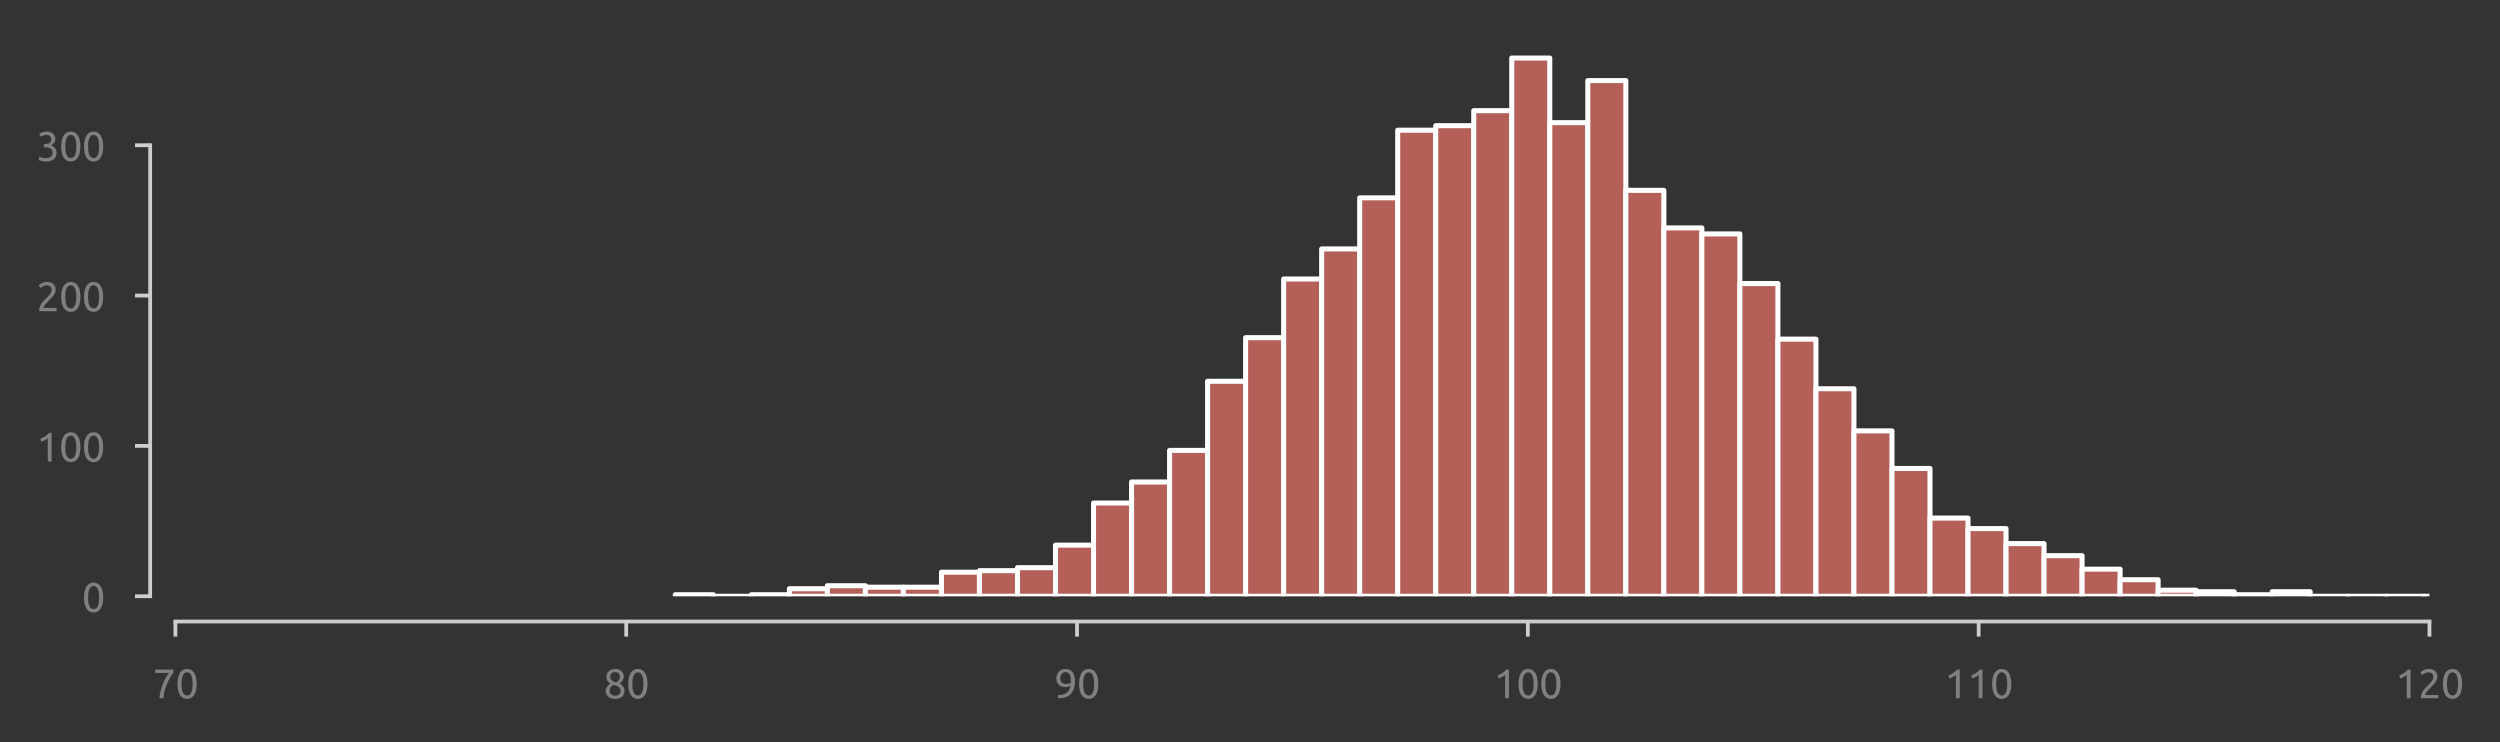 <?xml version="1.0" encoding="utf-8" standalone="no"?>
<!DOCTYPE svg PUBLIC "-//W3C//DTD SVG 1.1//EN"
  "http://www.w3.org/Graphics/SVG/1.1/DTD/svg11.dtd">
<svg xmlns:xlink="http://www.w3.org/1999/xlink" width="495.106pt" height="146.968pt" viewBox="0 0 495.106 146.968" xmlns="http://www.w3.org/2000/svg" version="1.1">
 <rect x="0" y="0" width="495.106" height="146.968" fill="#333333" stroke="none"/>
 <defs>
  <style type="text/css">*{stroke-linejoin: round; stroke-linecap: butt}</style>
 </defs>
 <g id="figure_1">
  <g id="patch_1">
   <path d="M 0 146.968 
L 495.106 146.968 
L 495.106 0 
L 0 0 
L 0 146.968 
z
" style="fill: none"/>
  </g>
  <g id="axes_1">
   <g id="patch_2">
    <path d="M 34.737 118.08 
L 481.137 118.08 
L 481.137 7.2 
L 34.737 7.2 
L 34.737 118.08 
z
" style="fill: none"/>
   </g>
   <g id="matplotlib.axis_1">
    <g id="xtick_1">
     <g id="line2d_1">
      <defs>
       <path id="m7055183b90" d="M 0 0 
L 0 3 
" style="stroke: #cecece; stroke-width: 0.75"/>
      </defs>
      <g>
       <use xlink:href="#m7055183b90" x="34.737" y="123.08" style="fill: #cecece; stroke: #cecece; stroke-width: 0.75"/>
      </g>
     </g>
     <g id="text_1">
      <!-- 70 -->
      <g style="fill: #808080" transform="translate(30.225 138.287) scale(0.08 -0.08)">
       <defs>
        <path id="Ubuntu-37" d="M 1043 0 
Q 1082 512 1226 1078 
Q 1370 1645 1581 2179 
Q 1792 2714 2045 3171 
Q 2298 3629 2541 3917 
L 384 3917 
L 384 4435 
L 3206 4435 
L 3206 3942 
Q 2995 3699 2739 3273 
Q 2483 2848 2256 2320 
Q 2029 1792 1865 1193 
Q 1702 595 1664 0 
L 1043 0 
z
" transform="scale(0.016)"/>
        <path id="Ubuntu-30" d="M 320 2221 
Q 320 3334 713 3936 
Q 1107 4538 1805 4538 
Q 2502 4538 2896 3936 
Q 3290 3334 3290 2221 
Q 3290 1107 2896 505 
Q 2502 -96 1805 -96 
Q 1107 -96 713 505 
Q 320 1107 320 2221 
z
M 2662 2221 
Q 2662 2586 2620 2912 
Q 2579 3238 2480 3481 
Q 2381 3725 2214 3869 
Q 2048 4013 1805 4013 
Q 1562 4013 1395 3869 
Q 1229 3725 1129 3481 
Q 1030 3238 988 2912 
Q 947 2586 947 2221 
Q 947 1856 988 1529 
Q 1030 1203 1129 960 
Q 1229 717 1395 573 
Q 1562 429 1805 429 
Q 2048 429 2214 573 
Q 2381 717 2480 960 
Q 2579 1203 2620 1529 
Q 2662 1856 2662 2221 
z
" transform="scale(0.016)"/>
       </defs>
       <use xlink:href="#Ubuntu-37"/>
       <use xlink:href="#Ubuntu-30" x="56.4"/>
      </g>
     </g>
    </g>
    <g id="xtick_2">
     <g id="line2d_2">
      <g>
       <use xlink:href="#m7055183b90" x="124.017" y="123.08" style="fill: #cecece; stroke: #cecece; stroke-width: 0.75"/>
      </g>
     </g>
     <g id="text_2">
      <!-- 80 -->
      <g style="fill: #808080" transform="translate(119.505 138.287) scale(0.08 -0.08)">
       <defs>
        <path id="Ubuntu-38" d="M 3258 1152 
Q 3258 883 3165 656 
Q 3072 429 2889 259 
Q 2707 90 2432 -3 
Q 2157 -96 1798 -96 
Q 1382 -96 1104 22 
Q 826 141 659 320 
Q 493 499 422 713 
Q 352 928 352 1120 
Q 352 1306 413 1475 
Q 474 1645 573 1792 
Q 672 1939 803 2057 
Q 934 2176 1082 2266 
Q 454 2624 454 3322 
Q 454 3565 550 3785 
Q 646 4006 822 4172 
Q 998 4339 1248 4438 
Q 1498 4538 1805 4538 
Q 2163 4538 2419 4429 
Q 2675 4320 2838 4150 
Q 3002 3981 3075 3776 
Q 3149 3571 3149 3379 
Q 3149 3194 3094 3030 
Q 3040 2867 2947 2726 
Q 2854 2586 2736 2477 
Q 2618 2368 2490 2285 
Q 3245 1926 3258 1152 
z
M 954 1114 
Q 954 998 995 873 
Q 1037 749 1139 643 
Q 1242 538 1402 467 
Q 1562 397 1805 397 
Q 2022 397 2185 461 
Q 2349 525 2451 624 
Q 2554 723 2605 851 
Q 2656 979 2656 1114 
Q 2656 1318 2579 1472 
Q 2502 1626 2358 1741 
Q 2214 1856 2012 1936 
Q 1811 2016 1555 2074 
Q 1267 1914 1110 1677 
Q 954 1440 954 1114 
z
M 2554 3386 
Q 2554 3482 2512 3597 
Q 2470 3712 2380 3811 
Q 2291 3910 2150 3977 
Q 2010 4045 1805 4045 
Q 1600 4045 1456 3981 
Q 1312 3917 1222 3817 
Q 1133 3718 1091 3600 
Q 1050 3482 1050 3366 
Q 1050 3226 1101 3085 
Q 1152 2944 1261 2822 
Q 1370 2701 1546 2605 
Q 1722 2509 1965 2451 
Q 2234 2611 2394 2825 
Q 2554 3040 2554 3386 
z
" transform="scale(0.016)"/>
       </defs>
       <use xlink:href="#Ubuntu-38"/>
       <use xlink:href="#Ubuntu-30" x="56.4"/>
      </g>
     </g>
    </g>
    <g id="xtick_3">
     <g id="line2d_3">
      <g>
       <use xlink:href="#m7055183b90" x="213.298" y="123.08" style="fill: #cecece; stroke: #cecece; stroke-width: 0.75"/>
      </g>
     </g>
     <g id="text_3">
      <!-- 90 -->
      <g style="fill: #808080" transform="translate(208.785 138.287) scale(0.08 -0.08)">
       <defs>
        <path id="Ubuntu-39" d="M 3206 2662 
Q 3206 1344 2550 669 
Q 1894 -6 602 -13 
L 582 486 
Q 986 486 1309 563 
Q 1632 640 1875 809 
Q 2118 979 2281 1248 
Q 2445 1517 2522 1907 
Q 2355 1830 2144 1782 
Q 1933 1734 1709 1734 
Q 1331 1734 1068 1846 
Q 806 1958 640 2147 
Q 474 2336 400 2582 
Q 326 2829 326 3098 
Q 326 3334 409 3590 
Q 493 3846 662 4057 
Q 832 4269 1094 4403 
Q 1357 4538 1715 4538 
Q 2080 4538 2358 4410 
Q 2637 4282 2825 4038 
Q 3014 3795 3110 3446 
Q 3206 3098 3206 2662 
z
M 1773 2221 
Q 1997 2221 2195 2262 
Q 2394 2304 2579 2387 
Q 2586 2458 2586 2525 
Q 2586 2592 2586 2662 
Q 2586 2938 2547 3190 
Q 2509 3443 2409 3632 
Q 2310 3821 2144 3933 
Q 1978 4045 1722 4045 
Q 1510 4045 1363 3955 
Q 1216 3866 1120 3728 
Q 1024 3590 982 3427 
Q 941 3264 941 3110 
Q 941 2675 1149 2448 
Q 1357 2221 1773 2221 
z
" transform="scale(0.016)"/>
       </defs>
       <use xlink:href="#Ubuntu-39"/>
       <use xlink:href="#Ubuntu-30" x="56.4"/>
      </g>
     </g>
    </g>
    <g id="xtick_4">
     <g id="line2d_4">
      <g>
       <use xlink:href="#m7055183b90" x="302.577" y="123.08" style="fill: #cecece; stroke: #cecece; stroke-width: 0.75"/>
      </g>
     </g>
     <g id="text_4">
      <!-- 100 -->
      <g style="fill: #808080" transform="translate(295.809 138.287) scale(0.08 -0.08)">
       <defs>
        <path id="Ubuntu-31" d="M 595 3520 
Q 960 3661 1305 3881 
Q 1651 4102 1939 4435 
L 2362 4435 
L 2362 0 
L 1766 0 
L 1766 3610 
Q 1690 3539 1578 3462 
Q 1466 3386 1334 3315 
Q 1203 3245 1059 3181 
Q 915 3117 781 3072 
L 595 3520 
z
" transform="scale(0.016)"/>
       </defs>
       <use xlink:href="#Ubuntu-31"/>
       <use xlink:href="#Ubuntu-30" x="56.4"/>
       <use xlink:href="#Ubuntu-30" x="112.8"/>
      </g>
     </g>
    </g>
    <g id="xtick_5">
     <g id="line2d_5">
      <g>
       <use xlink:href="#m7055183b90" x="391.858" y="123.08" style="fill: #cecece; stroke: #cecece; stroke-width: 0.75"/>
      </g>
     </g>
     <g id="text_5">
      <!-- 110 -->
      <g style="fill: #808080" transform="translate(385.089 138.287) scale(0.08 -0.08)">
       <use xlink:href="#Ubuntu-31"/>
       <use xlink:href="#Ubuntu-31" x="56.4"/>
       <use xlink:href="#Ubuntu-30" x="112.8"/>
      </g>
     </g>
    </g>
    <g id="xtick_6">
     <g id="line2d_6">
      <g>
       <use xlink:href="#m7055183b90" x="481.137" y="123.08" style="fill: #cecece; stroke: #cecece; stroke-width: 0.75"/>
      </g>
     </g>
     <g id="text_6">
      <!-- 120 -->
      <g style="fill: #808080" transform="translate(474.369 138.287) scale(0.08 -0.08)">
       <defs>
        <path id="Ubuntu-32" d="M 2989 3302 
Q 2989 3072 2896 2857 
Q 2803 2643 2649 2435 
Q 2496 2227 2304 2025 
Q 2112 1824 1920 1632 
Q 1811 1523 1667 1376 
Q 1523 1229 1395 1069 
Q 1267 909 1180 761 
Q 1094 614 1094 506 
L 3136 506 
L 3136 0 
L 448 0 
Q 442 38 442 76 
Q 442 115 442 147 
Q 442 448 541 707 
Q 640 966 800 1196 
Q 960 1427 1158 1632 
Q 1357 1837 1549 2029 
Q 1709 2182 1853 2332 
Q 1997 2483 2109 2633 
Q 2221 2784 2288 2944 
Q 2355 3104 2355 3283 
Q 2355 3475 2294 3609 
Q 2234 3744 2131 3833 
Q 2029 3923 1891 3964 
Q 1754 4006 1600 4006 
Q 1414 4006 1260 3955 
Q 1107 3904 985 3837 
Q 864 3770 781 3696 
Q 698 3622 653 3584 
L 358 4006 
Q 416 4070 531 4163 
Q 646 4256 806 4339 
Q 966 4422 1164 4480 
Q 1363 4538 1594 4538 
Q 2291 4538 2640 4214 
Q 2989 3891 2989 3302 
z
" transform="scale(0.016)"/>
       </defs>
       <use xlink:href="#Ubuntu-31"/>
       <use xlink:href="#Ubuntu-32" x="56.4"/>
       <use xlink:href="#Ubuntu-30" x="112.8"/>
      </g>
     </g>
    </g>
   </g>
   <g id="matplotlib.axis_2">
    <g id="ytick_1">
     <g id="line2d_7">
      <defs>
       <path id="m168e2ccaca" d="M 0 0 
L -3 0 
" style="stroke: #cecece; stroke-width: 0.75"/>
      </defs>
      <g>
       <use xlink:href="#m168e2ccaca" x="29.738" y="118.08" style="fill: #cecece; stroke: #cecece; stroke-width: 0.75"/>
      </g>
     </g>
     <g id="text_7">
      <!-- 0 -->
      <g style="fill: #808080" transform="translate(16.225 121.184) scale(0.08 -0.08)">
       <use xlink:href="#Ubuntu-30"/>
      </g>
     </g>
    </g>
    <g id="ytick_2">
     <g id="line2d_8">
      <g>
       <use xlink:href="#m168e2ccaca" x="29.738" y="88.307" style="fill: #cecece; stroke: #cecece; stroke-width: 0.75"/>
      </g>
     </g>
     <g id="text_8">
      <!-- 100 -->
      <g style="fill: #808080" transform="translate(7.2 91.41) scale(0.08 -0.08)">
       <use xlink:href="#Ubuntu-31"/>
       <use xlink:href="#Ubuntu-30" x="56.4"/>
       <use xlink:href="#Ubuntu-30" x="112.8"/>
      </g>
     </g>
    </g>
    <g id="ytick_3">
     <g id="line2d_9">
      <g>
       <use xlink:href="#m168e2ccaca" x="29.738" y="58.533" style="fill: #cecece; stroke: #cecece; stroke-width: 0.75"/>
      </g>
     </g>
     <g id="text_9">
      <!-- 200 -->
      <g style="fill: #808080" transform="translate(7.2 61.637) scale(0.08 -0.08)">
       <use xlink:href="#Ubuntu-32"/>
       <use xlink:href="#Ubuntu-30" x="56.4"/>
       <use xlink:href="#Ubuntu-30" x="112.8"/>
      </g>
     </g>
    </g>
    <g id="ytick_4">
     <g id="line2d_10">
      <g>
       <use xlink:href="#m168e2ccaca" x="29.738" y="28.76" style="fill: #cecece; stroke: #cecece; stroke-width: 0.75"/>
      </g>
     </g>
     <g id="text_10">
      <!-- 300 -->
      <g style="fill: #808080" transform="translate(7.2 31.864) scale(0.08 -0.08)">
       <defs>
        <path id="Ubuntu-33" d="M 1446 435 
Q 2016 435 2262 659 
Q 2509 883 2509 1261 
Q 2509 1504 2406 1670 
Q 2304 1837 2137 1936 
Q 1971 2035 1750 2076 
Q 1530 2118 1299 2118 
L 1146 2118 
L 1146 2605 
L 1357 2605 
Q 1517 2605 1686 2637 
Q 1856 2669 1997 2752 
Q 2138 2835 2227 2979 
Q 2317 3123 2317 3341 
Q 2317 3520 2253 3648 
Q 2189 3776 2083 3859 
Q 1978 3942 1840 3977 
Q 1702 4013 1549 4013 
Q 1242 4013 1027 3923 
Q 813 3834 666 3738 
L 435 4192 
Q 512 4243 630 4304 
Q 749 4365 896 4416 
Q 1043 4467 1212 4502 
Q 1382 4538 1568 4538 
Q 1920 4538 2176 4451 
Q 2432 4365 2598 4208 
Q 2765 4051 2848 3836 
Q 2931 3622 2931 3373 
Q 2931 3027 2732 2780 
Q 2534 2534 2253 2406 
Q 2426 2355 2586 2259 
Q 2746 2163 2864 2016 
Q 2982 1869 3056 1677 
Q 3130 1485 3130 1248 
Q 3130 960 3030 713 
Q 2931 467 2723 288 
Q 2515 109 2201 6 
Q 1888 -96 1459 -96 
Q 1293 -96 1117 -70 
Q 941 -45 787 -6 
Q 634 32 518 70 
Q 403 109 352 134 
L 467 653 
Q 576 602 829 518 
Q 1082 435 1446 435 
z
" transform="scale(0.016)"/>
       </defs>
       <use xlink:href="#Ubuntu-33"/>
       <use xlink:href="#Ubuntu-30" x="56.4"/>
       <use xlink:href="#Ubuntu-30" x="112.8"/>
      </g>
     </g>
    </g>
   </g>
   <g id="patch_3">
    <path d="M 133.74 118.08 
L 141.27 118.08 
L 141.27 117.782 
L 133.74 117.782 
z
" clip-path="url(#pd43a52cf29)" style="fill: #b45f58; stroke: #ffffff; stroke-linejoin: miter"/>
   </g>
   <g id="patch_4">
    <path d="M 141.27 118.08 
L 148.799 118.08 
L 148.799 118.08 
L 141.27 118.08 
z
" clip-path="url(#pd43a52cf29)" style="fill: #b45f58; stroke: #ffffff; stroke-linejoin: miter"/>
   </g>
   <g id="patch_5">
    <path d="M 148.799 118.08 
L 156.329 118.08 
L 156.329 117.782 
L 148.799 117.782 
z
" clip-path="url(#pd43a52cf29)" style="fill: #b45f58; stroke: #ffffff; stroke-linejoin: miter"/>
   </g>
   <g id="patch_6">
    <path d="M 156.329 118.08 
L 163.859 118.08 
L 163.859 116.591 
L 156.329 116.591 
z
" clip-path="url(#pd43a52cf29)" style="fill: #b45f58; stroke: #ffffff; stroke-linejoin: miter"/>
   </g>
   <g id="patch_7">
    <path d="M 163.859 118.08 
L 171.388 118.08 
L 171.388 115.996 
L 163.859 115.996 
z
" clip-path="url(#pd43a52cf29)" style="fill: #b45f58; stroke: #ffffff; stroke-linejoin: miter"/>
   </g>
   <g id="patch_8">
    <path d="M 171.388 118.08 
L 178.918 118.08 
L 178.918 116.294 
L 171.388 116.294 
z
" clip-path="url(#pd43a52cf29)" style="fill: #b45f58; stroke: #ffffff; stroke-linejoin: miter"/>
   </g>
   <g id="patch_9">
    <path d="M 178.918 118.08 
L 186.448 118.08 
L 186.448 116.294 
L 178.918 116.294 
z
" clip-path="url(#pd43a52cf29)" style="fill: #b45f58; stroke: #ffffff; stroke-linejoin: miter"/>
   </g>
   <g id="patch_10">
    <path d="M 186.448 118.08 
L 193.977 118.08 
L 193.977 113.316 
L 186.448 113.316 
z
" clip-path="url(#pd43a52cf29)" style="fill: #b45f58; stroke: #ffffff; stroke-linejoin: miter"/>
   </g>
   <g id="patch_11">
    <path d="M 193.977 118.08 
L 201.507 118.08 
L 201.507 113.019 
L 193.977 113.019 
z
" clip-path="url(#pd43a52cf29)" style="fill: #b45f58; stroke: #ffffff; stroke-linejoin: miter"/>
   </g>
   <g id="patch_12">
    <path d="M 201.507 118.08 
L 209.037 118.08 
L 209.037 112.423 
L 201.507 112.423 
z
" clip-path="url(#pd43a52cf29)" style="fill: #b45f58; stroke: #ffffff; stroke-linejoin: miter"/>
   </g>
   <g id="patch_13">
    <path d="M 209.037 118.08 
L 216.566 118.08 
L 216.566 107.957 
L 209.037 107.957 
z
" clip-path="url(#pd43a52cf29)" style="fill: #b45f58; stroke: #ffffff; stroke-linejoin: miter"/>
   </g>
   <g id="patch_14">
    <path d="M 216.566 118.08 
L 224.096 118.08 
L 224.096 99.62 
L 216.566 99.62 
z
" clip-path="url(#pd43a52cf29)" style="fill: #b45f58; stroke: #ffffff; stroke-linejoin: miter"/>
   </g>
   <g id="patch_15">
    <path d="M 224.096 118.08 
L 231.626 118.08 
L 231.626 95.452 
L 224.096 95.452 
z
" clip-path="url(#pd43a52cf29)" style="fill: #b45f58; stroke: #ffffff; stroke-linejoin: miter"/>
   </g>
   <g id="patch_16">
    <path d="M 231.626 118.08 
L 239.155 118.08 
L 239.155 89.2 
L 231.626 89.2 
z
" clip-path="url(#pd43a52cf29)" style="fill: #b45f58; stroke: #ffffff; stroke-linejoin: miter"/>
   </g>
   <g id="patch_17">
    <path d="M 239.155 118.08 
L 246.685 118.08 
L 246.685 75.504 
L 239.155 75.504 
z
" clip-path="url(#pd43a52cf29)" style="fill: #b45f58; stroke: #ffffff; stroke-linejoin: miter"/>
   </g>
   <g id="patch_18">
    <path d="M 246.685 118.08 
L 254.215 118.08 
L 254.215 66.87 
L 246.685 66.87 
z
" clip-path="url(#pd43a52cf29)" style="fill: #b45f58; stroke: #ffffff; stroke-linejoin: miter"/>
   </g>
   <g id="patch_19">
    <path d="M 254.215 118.08 
L 261.745 118.08 
L 261.745 55.258 
L 254.215 55.258 
z
" clip-path="url(#pd43a52cf29)" style="fill: #b45f58; stroke: #ffffff; stroke-linejoin: miter"/>
   </g>
   <g id="patch_20">
    <path d="M 261.745 118.08 
L 269.274 118.08 
L 269.274 49.303 
L 261.745 49.303 
z
" clip-path="url(#pd43a52cf29)" style="fill: #b45f58; stroke: #ffffff; stroke-linejoin: miter"/>
   </g>
   <g id="patch_21">
    <path d="M 269.274 118.08 
L 276.804 118.08 
L 276.804 39.18 
L 269.274 39.18 
z
" clip-path="url(#pd43a52cf29)" style="fill: #b45f58; stroke: #ffffff; stroke-linejoin: miter"/>
   </g>
   <g id="patch_22">
    <path d="M 276.804 118.08 
L 284.334 118.08 
L 284.334 25.782 
L 276.804 25.782 
z
" clip-path="url(#pd43a52cf29)" style="fill: #b45f58; stroke: #ffffff; stroke-linejoin: miter"/>
   </g>
   <g id="patch_23">
    <path d="M 284.334 118.08 
L 291.863 118.08 
L 291.863 24.889 
L 284.334 24.889 
z
" clip-path="url(#pd43a52cf29)" style="fill: #b45f58; stroke: #ffffff; stroke-linejoin: miter"/>
   </g>
   <g id="patch_24">
    <path d="M 291.863 118.08 
L 299.393 118.08 
L 299.393 21.912 
L 291.863 21.912 
z
" clip-path="url(#pd43a52cf29)" style="fill: #b45f58; stroke: #ffffff; stroke-linejoin: miter"/>
   </g>
   <g id="patch_25">
    <path d="M 299.393 118.08 
L 306.923 118.08 
L 306.923 11.491 
L 299.393 11.491 
z
" clip-path="url(#pd43a52cf29)" style="fill: #b45f58; stroke: #ffffff; stroke-linejoin: miter"/>
   </g>
   <g id="patch_26">
    <path d="M 306.923 118.08 
L 314.452 118.08 
L 314.452 24.294 
L 306.923 24.294 
z
" clip-path="url(#pd43a52cf29)" style="fill: #b45f58; stroke: #ffffff; stroke-linejoin: miter"/>
   </g>
   <g id="patch_27">
    <path d="M 314.452 118.08 
L 321.982 118.08 
L 321.982 15.957 
L 314.452 15.957 
z
" clip-path="url(#pd43a52cf29)" style="fill: #b45f58; stroke: #ffffff; stroke-linejoin: miter"/>
   </g>
   <g id="patch_28">
    <path d="M 321.982 118.08 
L 329.512 118.08 
L 329.512 37.692 
L 321.982 37.692 
z
" clip-path="url(#pd43a52cf29)" style="fill: #b45f58; stroke: #ffffff; stroke-linejoin: miter"/>
   </g>
   <g id="patch_29">
    <path d="M 329.512 118.08 
L 337.041 118.08 
L 337.041 45.135 
L 329.512 45.135 
z
" clip-path="url(#pd43a52cf29)" style="fill: #b45f58; stroke: #ffffff; stroke-linejoin: miter"/>
   </g>
   <g id="patch_30">
    <path d="M 337.041 118.08 
L 344.571 118.08 
L 344.571 46.326 
L 337.041 46.326 
z
" clip-path="url(#pd43a52cf29)" style="fill: #b45f58; stroke: #ffffff; stroke-linejoin: miter"/>
   </g>
   <g id="patch_31">
    <path d="M 344.571 118.08 
L 352.101 118.08 
L 352.101 56.151 
L 344.571 56.151 
z
" clip-path="url(#pd43a52cf29)" style="fill: #b45f58; stroke: #ffffff; stroke-linejoin: miter"/>
   </g>
   <g id="patch_32">
    <path d="M 352.101 118.08 
L 359.63 118.08 
L 359.63 67.167 
L 352.101 67.167 
z
" clip-path="url(#pd43a52cf29)" style="fill: #b45f58; stroke: #ffffff; stroke-linejoin: miter"/>
   </g>
   <g id="patch_33">
    <path d="M 359.63 118.08 
L 367.16 118.08 
L 367.16 76.993 
L 359.63 76.993 
z
" clip-path="url(#pd43a52cf29)" style="fill: #b45f58; stroke: #ffffff; stroke-linejoin: miter"/>
   </g>
   <g id="patch_34">
    <path d="M 367.16 118.08 
L 374.69 118.08 
L 374.69 85.329 
L 367.16 85.329 
z
" clip-path="url(#pd43a52cf29)" style="fill: #b45f58; stroke: #ffffff; stroke-linejoin: miter"/>
   </g>
   <g id="patch_35">
    <path d="M 374.69 118.08 
L 382.22 118.08 
L 382.22 92.773 
L 374.69 92.773 
z
" clip-path="url(#pd43a52cf29)" style="fill: #b45f58; stroke: #ffffff; stroke-linejoin: miter"/>
   </g>
   <g id="patch_36">
    <path d="M 382.22 118.08 
L 389.749 118.08 
L 389.749 102.598 
L 382.22 102.598 
z
" clip-path="url(#pd43a52cf29)" style="fill: #b45f58; stroke: #ffffff; stroke-linejoin: miter"/>
   </g>
   <g id="patch_37">
    <path d="M 389.749 118.08 
L 397.279 118.08 
L 397.279 104.682 
L 389.749 104.682 
z
" clip-path="url(#pd43a52cf29)" style="fill: #b45f58; stroke: #ffffff; stroke-linejoin: miter"/>
   </g>
   <g id="patch_38">
    <path d="M 397.279 118.08 
L 404.809 118.08 
L 404.809 107.659 
L 397.279 107.659 
z
" clip-path="url(#pd43a52cf29)" style="fill: #b45f58; stroke: #ffffff; stroke-linejoin: miter"/>
   </g>
   <g id="patch_39">
    <path d="M 404.809 118.08 
L 412.338 118.08 
L 412.338 110.041 
L 404.809 110.041 
z
" clip-path="url(#pd43a52cf29)" style="fill: #b45f58; stroke: #ffffff; stroke-linejoin: miter"/>
   </g>
   <g id="patch_40">
    <path d="M 412.338 118.08 
L 419.868 118.08 
L 419.868 112.721 
L 412.338 112.721 
z
" clip-path="url(#pd43a52cf29)" style="fill: #b45f58; stroke: #ffffff; stroke-linejoin: miter"/>
   </g>
   <g id="patch_41">
    <path d="M 419.868 118.08 
L 427.398 118.08 
L 427.398 114.805 
L 419.868 114.805 
z
" clip-path="url(#pd43a52cf29)" style="fill: #b45f58; stroke: #ffffff; stroke-linejoin: miter"/>
   </g>
   <g id="patch_42">
    <path d="M 427.398 118.08 
L 434.927 118.08 
L 434.927 116.889 
L 427.398 116.889 
z
" clip-path="url(#pd43a52cf29)" style="fill: #b45f58; stroke: #ffffff; stroke-linejoin: miter"/>
   </g>
   <g id="patch_43">
    <path d="M 434.927 118.08 
L 442.457 118.08 
L 442.457 117.187 
L 434.927 117.187 
z
" clip-path="url(#pd43a52cf29)" style="fill: #b45f58; stroke: #ffffff; stroke-linejoin: miter"/>
   </g>
   <g id="patch_44">
    <path d="M 442.457 118.08 
L 449.987 118.08 
L 449.987 117.782 
L 442.457 117.782 
z
" clip-path="url(#pd43a52cf29)" style="fill: #b45f58; stroke: #ffffff; stroke-linejoin: miter"/>
   </g>
   <g id="patch_45">
    <path d="M 449.987 118.08 
L 457.516 118.08 
L 457.516 117.187 
L 449.987 117.187 
z
" clip-path="url(#pd43a52cf29)" style="fill: #b45f58; stroke: #ffffff; stroke-linejoin: miter"/>
   </g>
   <g id="patch_46">
    <path d="M 457.516 118.08 
L 465.046 118.08 
L 465.046 118.08 
L 457.516 118.08 
z
" clip-path="url(#pd43a52cf29)" style="fill: #b45f58; stroke: #ffffff; stroke-linejoin: miter"/>
   </g>
   <g id="patch_47">
    <path d="M 465.046 118.08 
L 472.576 118.08 
L 472.576 118.08 
L 465.046 118.08 
z
" clip-path="url(#pd43a52cf29)" style="fill: #b45f58; stroke: #ffffff; stroke-linejoin: miter"/>
   </g>
   <g id="patch_48">
    <path d="M 472.576 118.08 
L 480.105 118.08 
L 480.105 118.08 
L 472.576 118.08 
z
" clip-path="url(#pd43a52cf29)" style="fill: #b45f58; stroke: #ffffff; stroke-linejoin: miter"/>
   </g>
   <g id="patch_49">
    <path d="M 480.105 118.08 
L 487.635 118.08 
L 487.635 118.08 
L 480.105 118.08 
z
" clip-path="url(#pd43a52cf29)" style="fill: #b45f58; stroke: #ffffff; stroke-linejoin: miter"/>
   </g>
   <g id="patch_50">
    <path d="M 487.635 118.08 
L 495.165 118.08 
L 495.165 118.08 
L 487.635 118.08 
z
" clip-path="url(#pd43a52cf29)" style="fill: #b45f58; stroke: #ffffff; stroke-linejoin: miter"/>
   </g>
   <g id="patch_51">
    <path d="M 495.165 118.08 
L 502.694 118.08 
L 502.694 117.782 
L 495.165 117.782 
z
" clip-path="url(#pd43a52cf29)" style="fill: #b45f58; stroke: #ffffff; stroke-linejoin: miter"/>
   </g>
   <g id="patch_52">
    <path d="M 502.694 118.08 
L 510.224 118.08 
L 510.224 117.782 
L 502.694 117.782 
z
" clip-path="url(#pd43a52cf29)" style="fill: #b45f58; stroke: #ffffff; stroke-linejoin: miter"/>
   </g>
   <g id="patch_53">
    <path d="M 29.738 118.08 
L 29.738 28.76 
" style="fill: none; stroke: #cccccc; stroke-width: 0.75; stroke-linejoin: miter; stroke-linecap: square"/>
   </g>
   <g id="patch_54">
    <path d="M 34.737 123.08 
L 481.137 123.08 
" style="fill: none; stroke: #cccccc; stroke-width: 0.75; stroke-linejoin: miter; stroke-linecap: square"/>
   </g>
  </g>
 </g>
 <defs>
  <clipPath id="pd43a52cf29">
   <rect x="34.737" y="7.2" width="446.4" height="110.88"/>
  </clipPath>
 </defs>
</svg>
